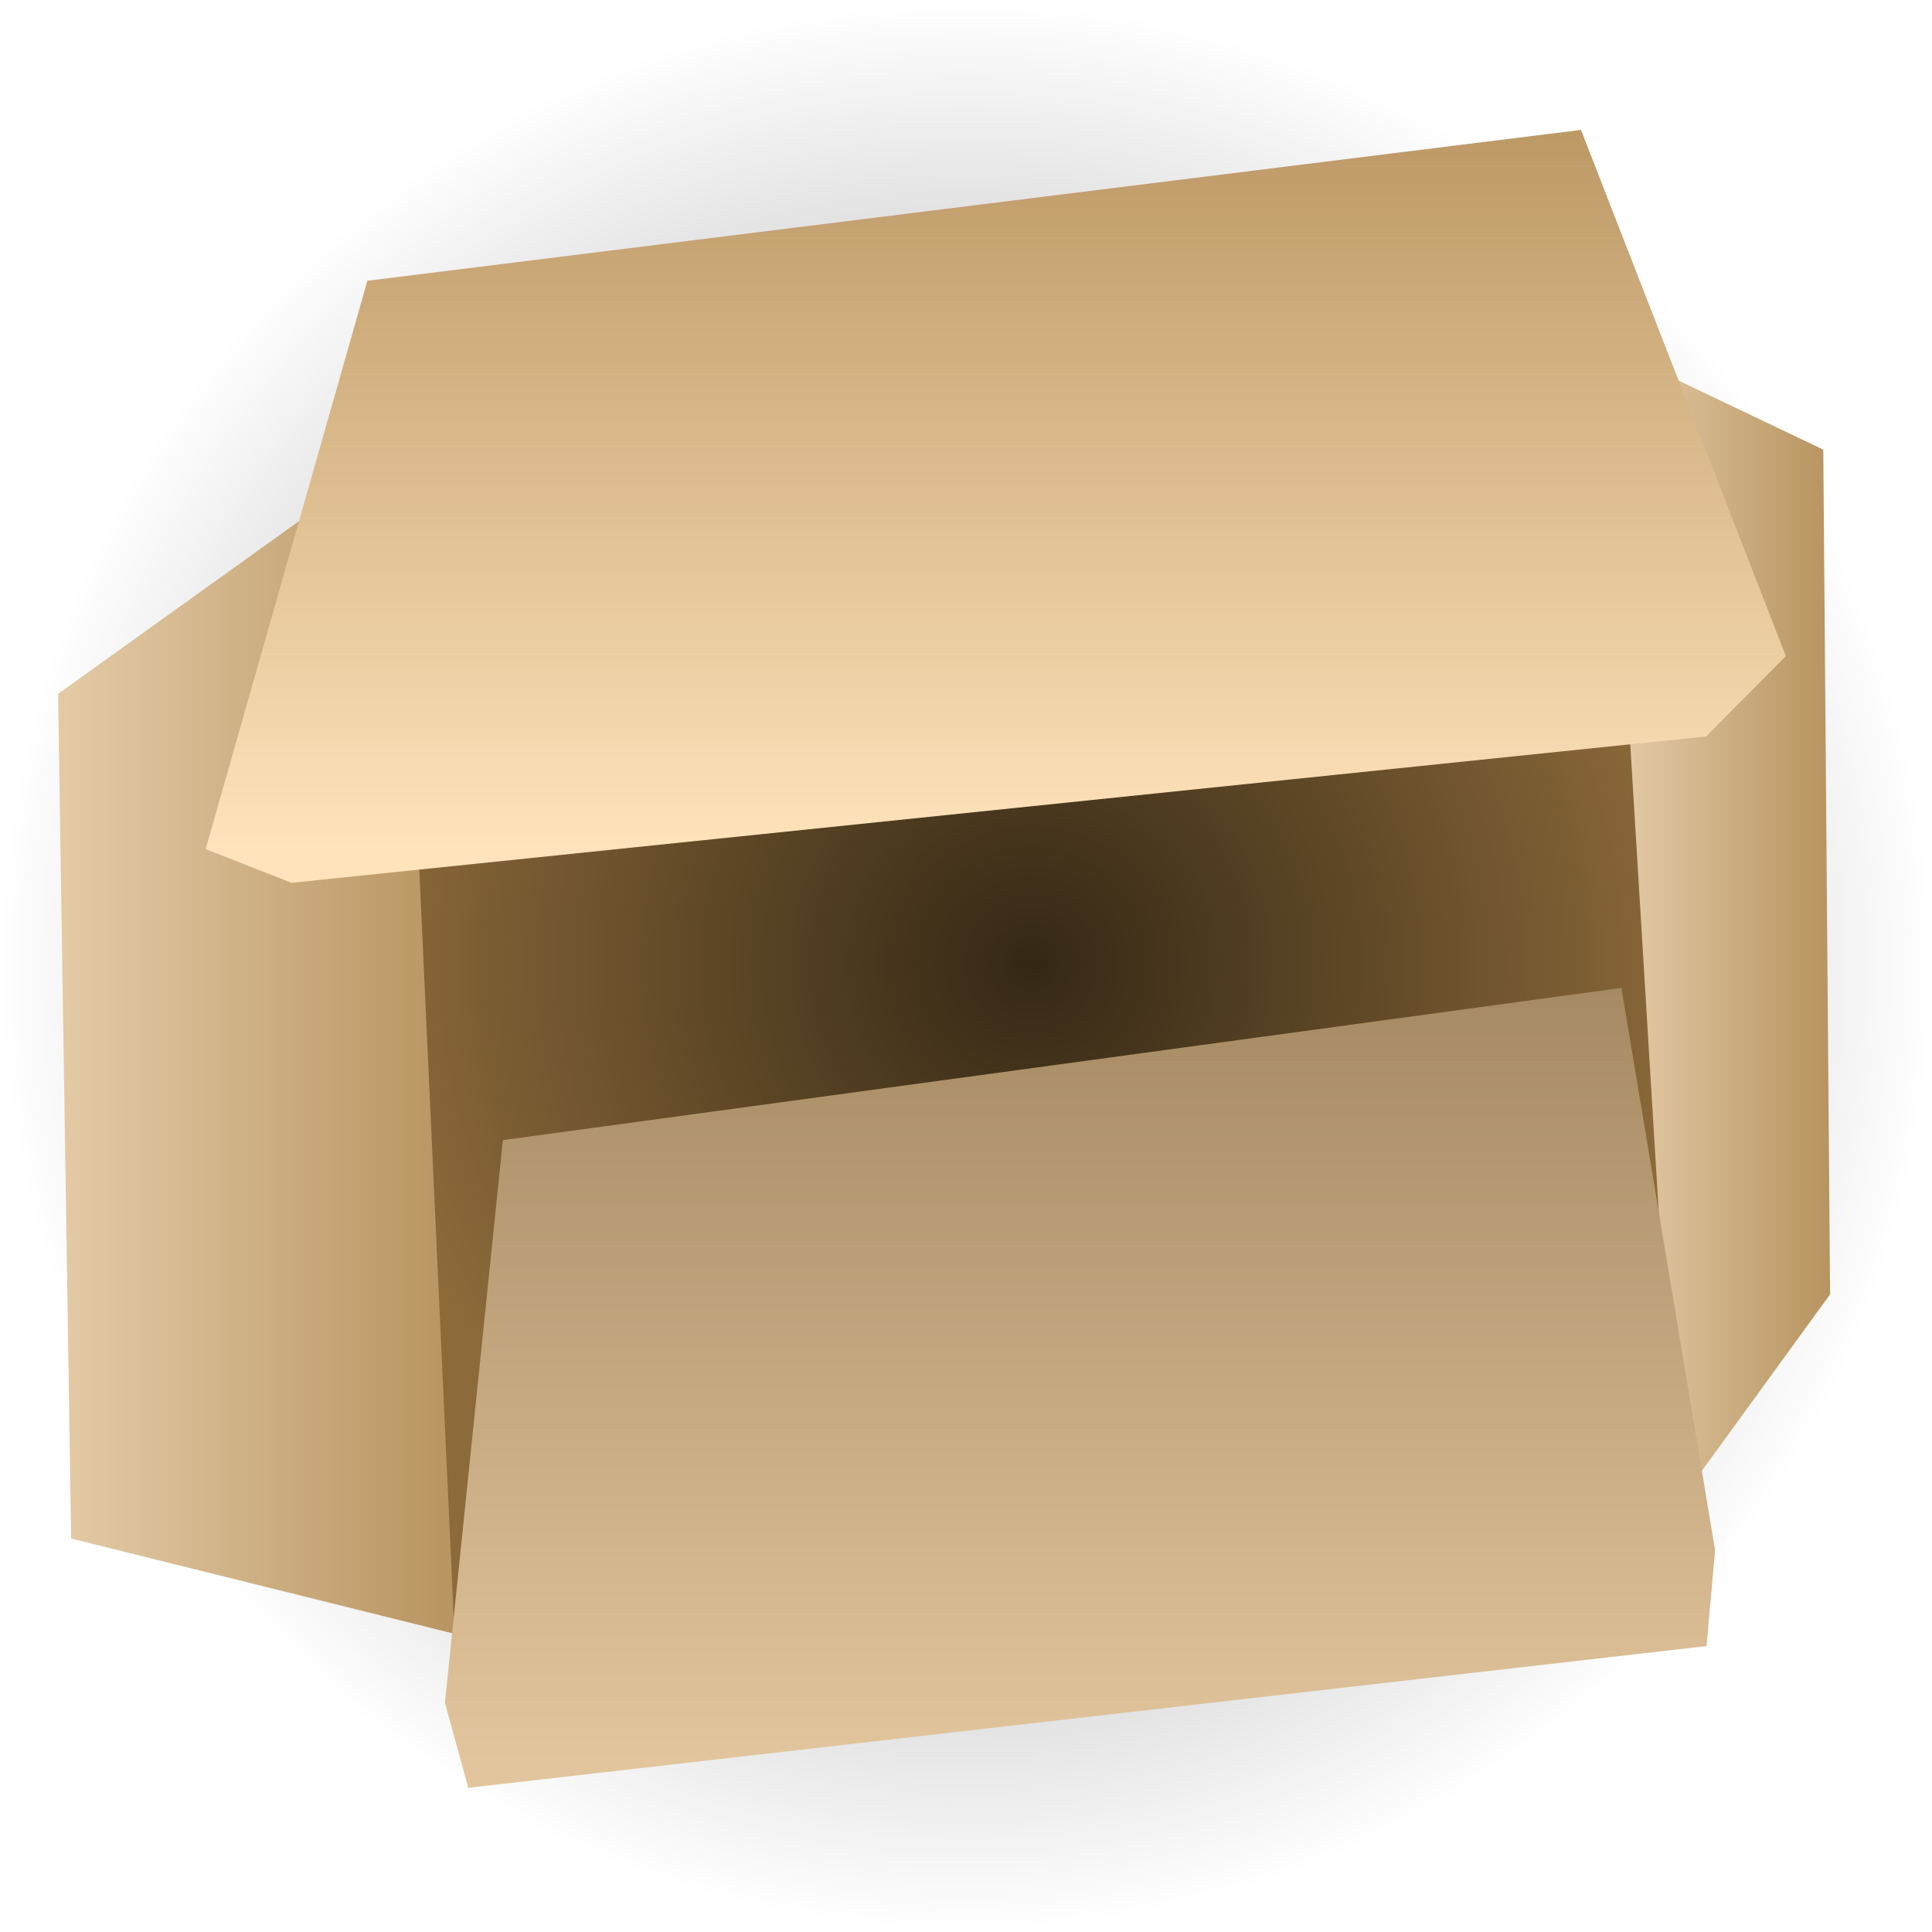 <svg version="1.1" xmlns="http://www.w3.org/2000/svg" xmlns:xlink="http://www.w3.org/1999/xlink" width="79.574" height="79.574" viewBox="0,0,79.574,79.574"><defs><radialGradient cx="240.594" cy="180.297" r="39.787" gradientUnits="userSpaceOnUse" id="color-1"><stop offset="0" stop-color="#000000" stop-opacity="0.51"/><stop offset="1" stop-color="#000000" stop-opacity="0"/></radialGradient><linearGradient x1="276.4" y1="179.41" x2="267.361" y2="179.41" gradientUnits="userSpaceOnUse" id="color-2"><stop offset="0" stop-color="#b6925e"/><stop offset="1" stop-color="#e5cca8"/></linearGradient><linearGradient x1="202.782" y1="183.498" x2="220.136" y2="183.498" gradientUnits="userSpaceOnUse" id="color-3"><stop offset="0" stop-color="#e5cca8"/><stop offset="1" stop-color="#b6925e"/></linearGradient><radialGradient cx="243.281" cy="180.19" r="27.759" gradientUnits="userSpaceOnUse" id="color-4"><stop offset="0" stop-color="#342815"/><stop offset="1" stop-color="#8d6a3a"/></radialGradient><linearGradient x1="241.82" y1="145.563" x2="241.82" y2="175.484" gradientUnits="userSpaceOnUse" id="color-5"><stop offset="0" stop-color="#bc9865"/><stop offset="1" stop-color="#ffe3bb"/></linearGradient><linearGradient x1="244.554" y1="213.042" x2="244.554" y2="180.19" gradientUnits="userSpaceOnUse" id="color-6"><stop offset="0" stop-color="#e2c59c"/><stop offset="1" stop-color="#a48861"/></linearGradient></defs><g transform="translate(-200.807,-140.51)"><g data-paper-data="{&quot;isPaintingLayer&quot;:true}" fill-rule="nonzero" stroke-width="0" stroke-linecap="butt" stroke-linejoin="miter" stroke-miterlimit="10" stroke-dasharray="" stroke-dashoffset="0" style="mix-blend-mode: normal"><path d="M268.727,208.431c-15.538,15.538 -40.729,15.538 -56.267,0c-15.538,-15.538 -15.538,-40.729 0,-56.267c15.538,-15.538 40.729,-15.538 56.267,0c15.538,15.538 15.538,40.729 0,56.267z" data-paper-data="{&quot;index&quot;:null}" fill="url(#color-1)" stroke="none"/><path d="M275.903,159.029l0.28,34.791l-7.298,10.046l-1.523,-48.911z" data-paper-data="{&quot;index&quot;:null}" fill="url(#color-2)" stroke="#86622f"/><path d="M203.737,203.879l-0.537,-34.791l14.012,-10.046l2.924,48.911z" fill="url(#color-3)" stroke="#86622f"/><path d="M219.746,212.589l-2.739,-59.499l49.512,-5.494l3.63,59.656z" fill="url(#color-4)" stroke="none"/><path d="M209.277,175.484l6.662,-23.41l49.985,-6.214l8.438,21.673l-3.284,3.31l-58.263,6.027z" fill="url(#color-5)" stroke="none"/><path d="M267.589,181.199l3.858,23.157l-0.35,3.951l-51.002,5.839l-0.962,-3.502l2.386,-23.175z" data-paper-data="{&quot;index&quot;:null}" fill="url(#color-6)" stroke="none"/></g></g></svg>